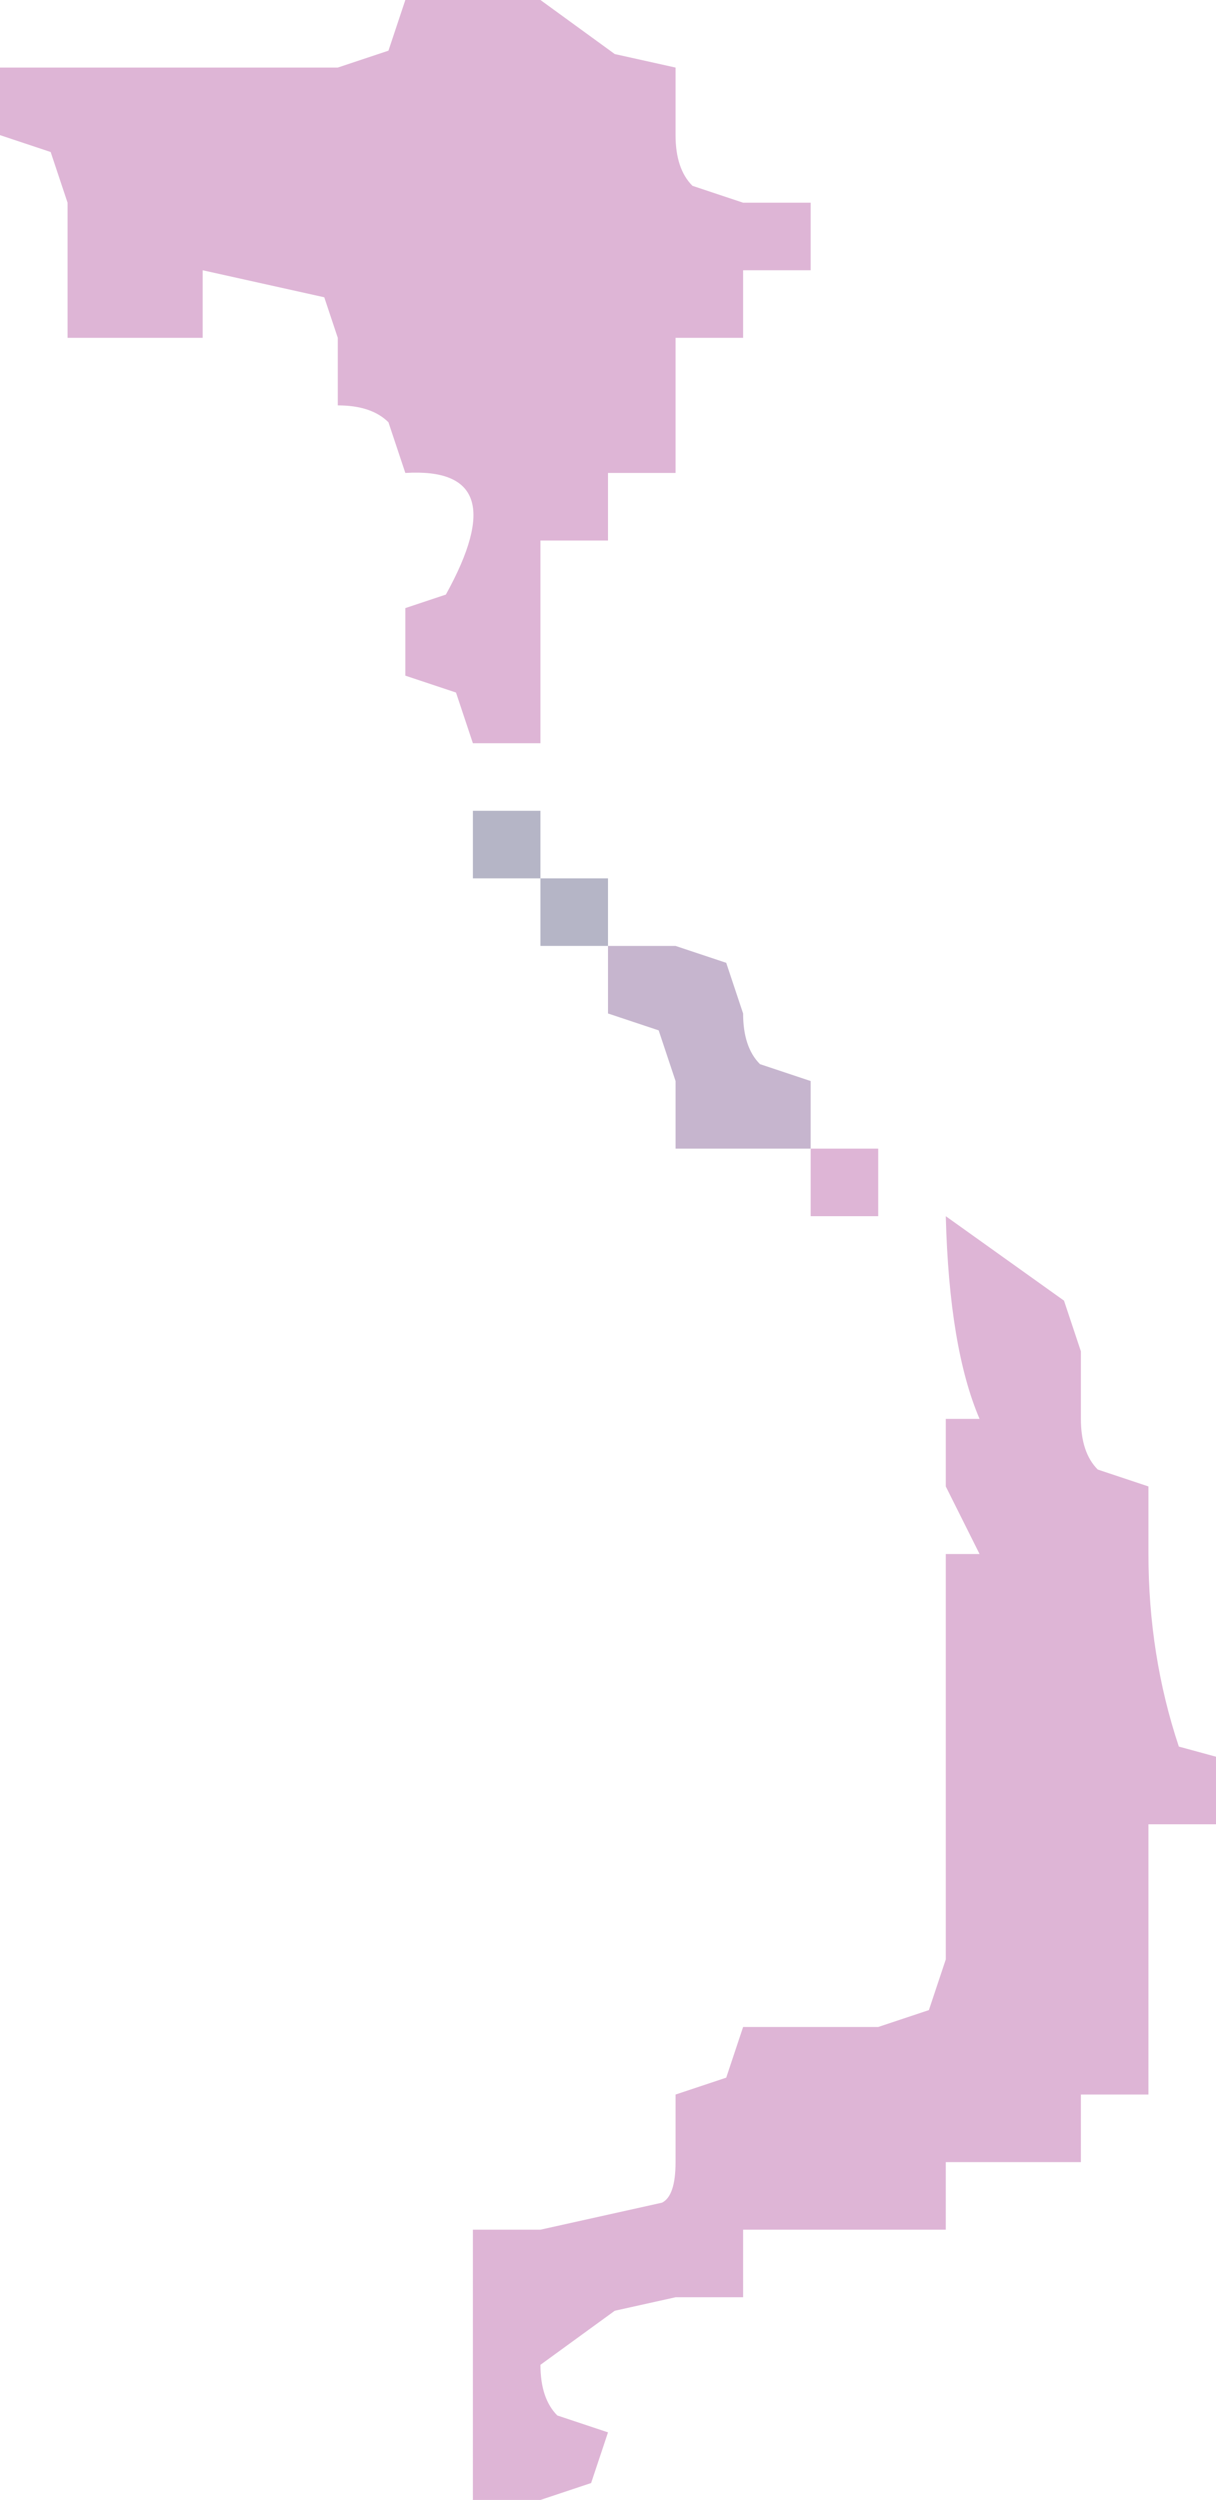 <?xml version="1.0" encoding="UTF-8" standalone="no"?>
<svg xmlns:xlink="http://www.w3.org/1999/xlink" height="37.0px" width="18.0px" xmlns="http://www.w3.org/2000/svg">
  <g transform="matrix(1.0, 0.0, 0.0, 1.0, 0.0, 0.0)">
    <path d="M12.0 3.0 L12.0 4.0 11.0 4.0 11.0 5.0 10.0 5.0 10.0 6.0 10.0 7.0 9.0 7.0 9.0 8.0 8.0 8.0 8.0 9.0 8.0 10.0 8.0 11.0 7.0 11.0 6.75 10.25 6.0 10.0 6.0 9.0 6.6 8.8 Q7.65 6.9 6.0 7.0 L5.75 6.25 Q5.5 6.0 5.0 6.0 L5.0 5.0 4.8 4.4 3.0 4.0 3.0 5.0 2.0 5.0 1.0 5.0 1.0 4.0 1.0 3.0 0.75 2.25 0.0 2.0 0.0 1.0 1.0 1.0 2.0 1.0 3.0 1.0 4.0 1.0 5.0 1.0 5.75 0.75 6.0 0.0 7.0 0.0 8.0 0.0 9.1 0.8 10.0 1.0 10.0 2.0 Q10.0 2.5 10.25 2.75 L11.0 3.0 12.0 3.0 M12.0 17.0 L13.0 17.0 13.0 18.0 12.0 18.0 12.0 17.0 M14.5 21.0 Q14.05 19.95 14.0 18.0 L15.75 19.25 16.0 20.0 16.0 21.0 Q16.0 21.5 16.25 21.75 L17.0 22.0 17.0 23.0 Q17.0 24.5 17.45 25.85 L18.0 26.0 18.0 27.0 17.0 27.0 17.0 28.0 17.0 29.0 17.0 30.0 17.0 31.0 16.0 31.0 16.0 32.0 15.0 32.0 14.0 32.0 14.0 33.0 13.0 33.0 12.0 33.0 11.0 33.0 11.0 34.0 10.0 34.0 9.1 34.2 8.0 35.0 Q8.0 35.5 8.25 35.75 L9.0 36.0 8.75 36.75 8.0 37.0 7.0 37.0 7.0 36.0 7.0 35.0 7.0 34.0 7.0 33.0 8.0 33.0 9.8 32.6 Q10.0 32.5 10.0 32.0 L10.0 31.0 10.75 30.75 11.0 30.0 12.0 30.0 13.0 30.0 13.75 29.75 14.0 29.0 14.0 28.0 14.0 27.0 14.0 26.0 14.0 25.0 14.0 24.0 14.0 23.0 14.5 23.0 14.0 22.0 14.0 21.0 14.5 21.0" fill="#deb5d6" fill-rule="evenodd" stroke="none"/>
    <path d="M9.0 14.0 L8.0 14.0 8.0 13.0 7.0 13.0 7.0 12.0 8.0 12.0 8.0 13.0 9.0 13.0 9.0 14.0" fill="#b5b5c6" fill-rule="evenodd" stroke="none"/>
    <path d="M9.0 14.0 L10.0 14.0 10.75 14.25 11.0 15.0 Q11.0 15.5 11.25 15.75 L12.0 16.0 12.0 17.0 11.0 17.0 10.0 17.0 10.0 16.0 9.75 15.25 9.0 15.0 9.0 14.0" fill="#c6b5ce" fill-rule="evenodd" stroke="none"/>
  </g>
</svg>
